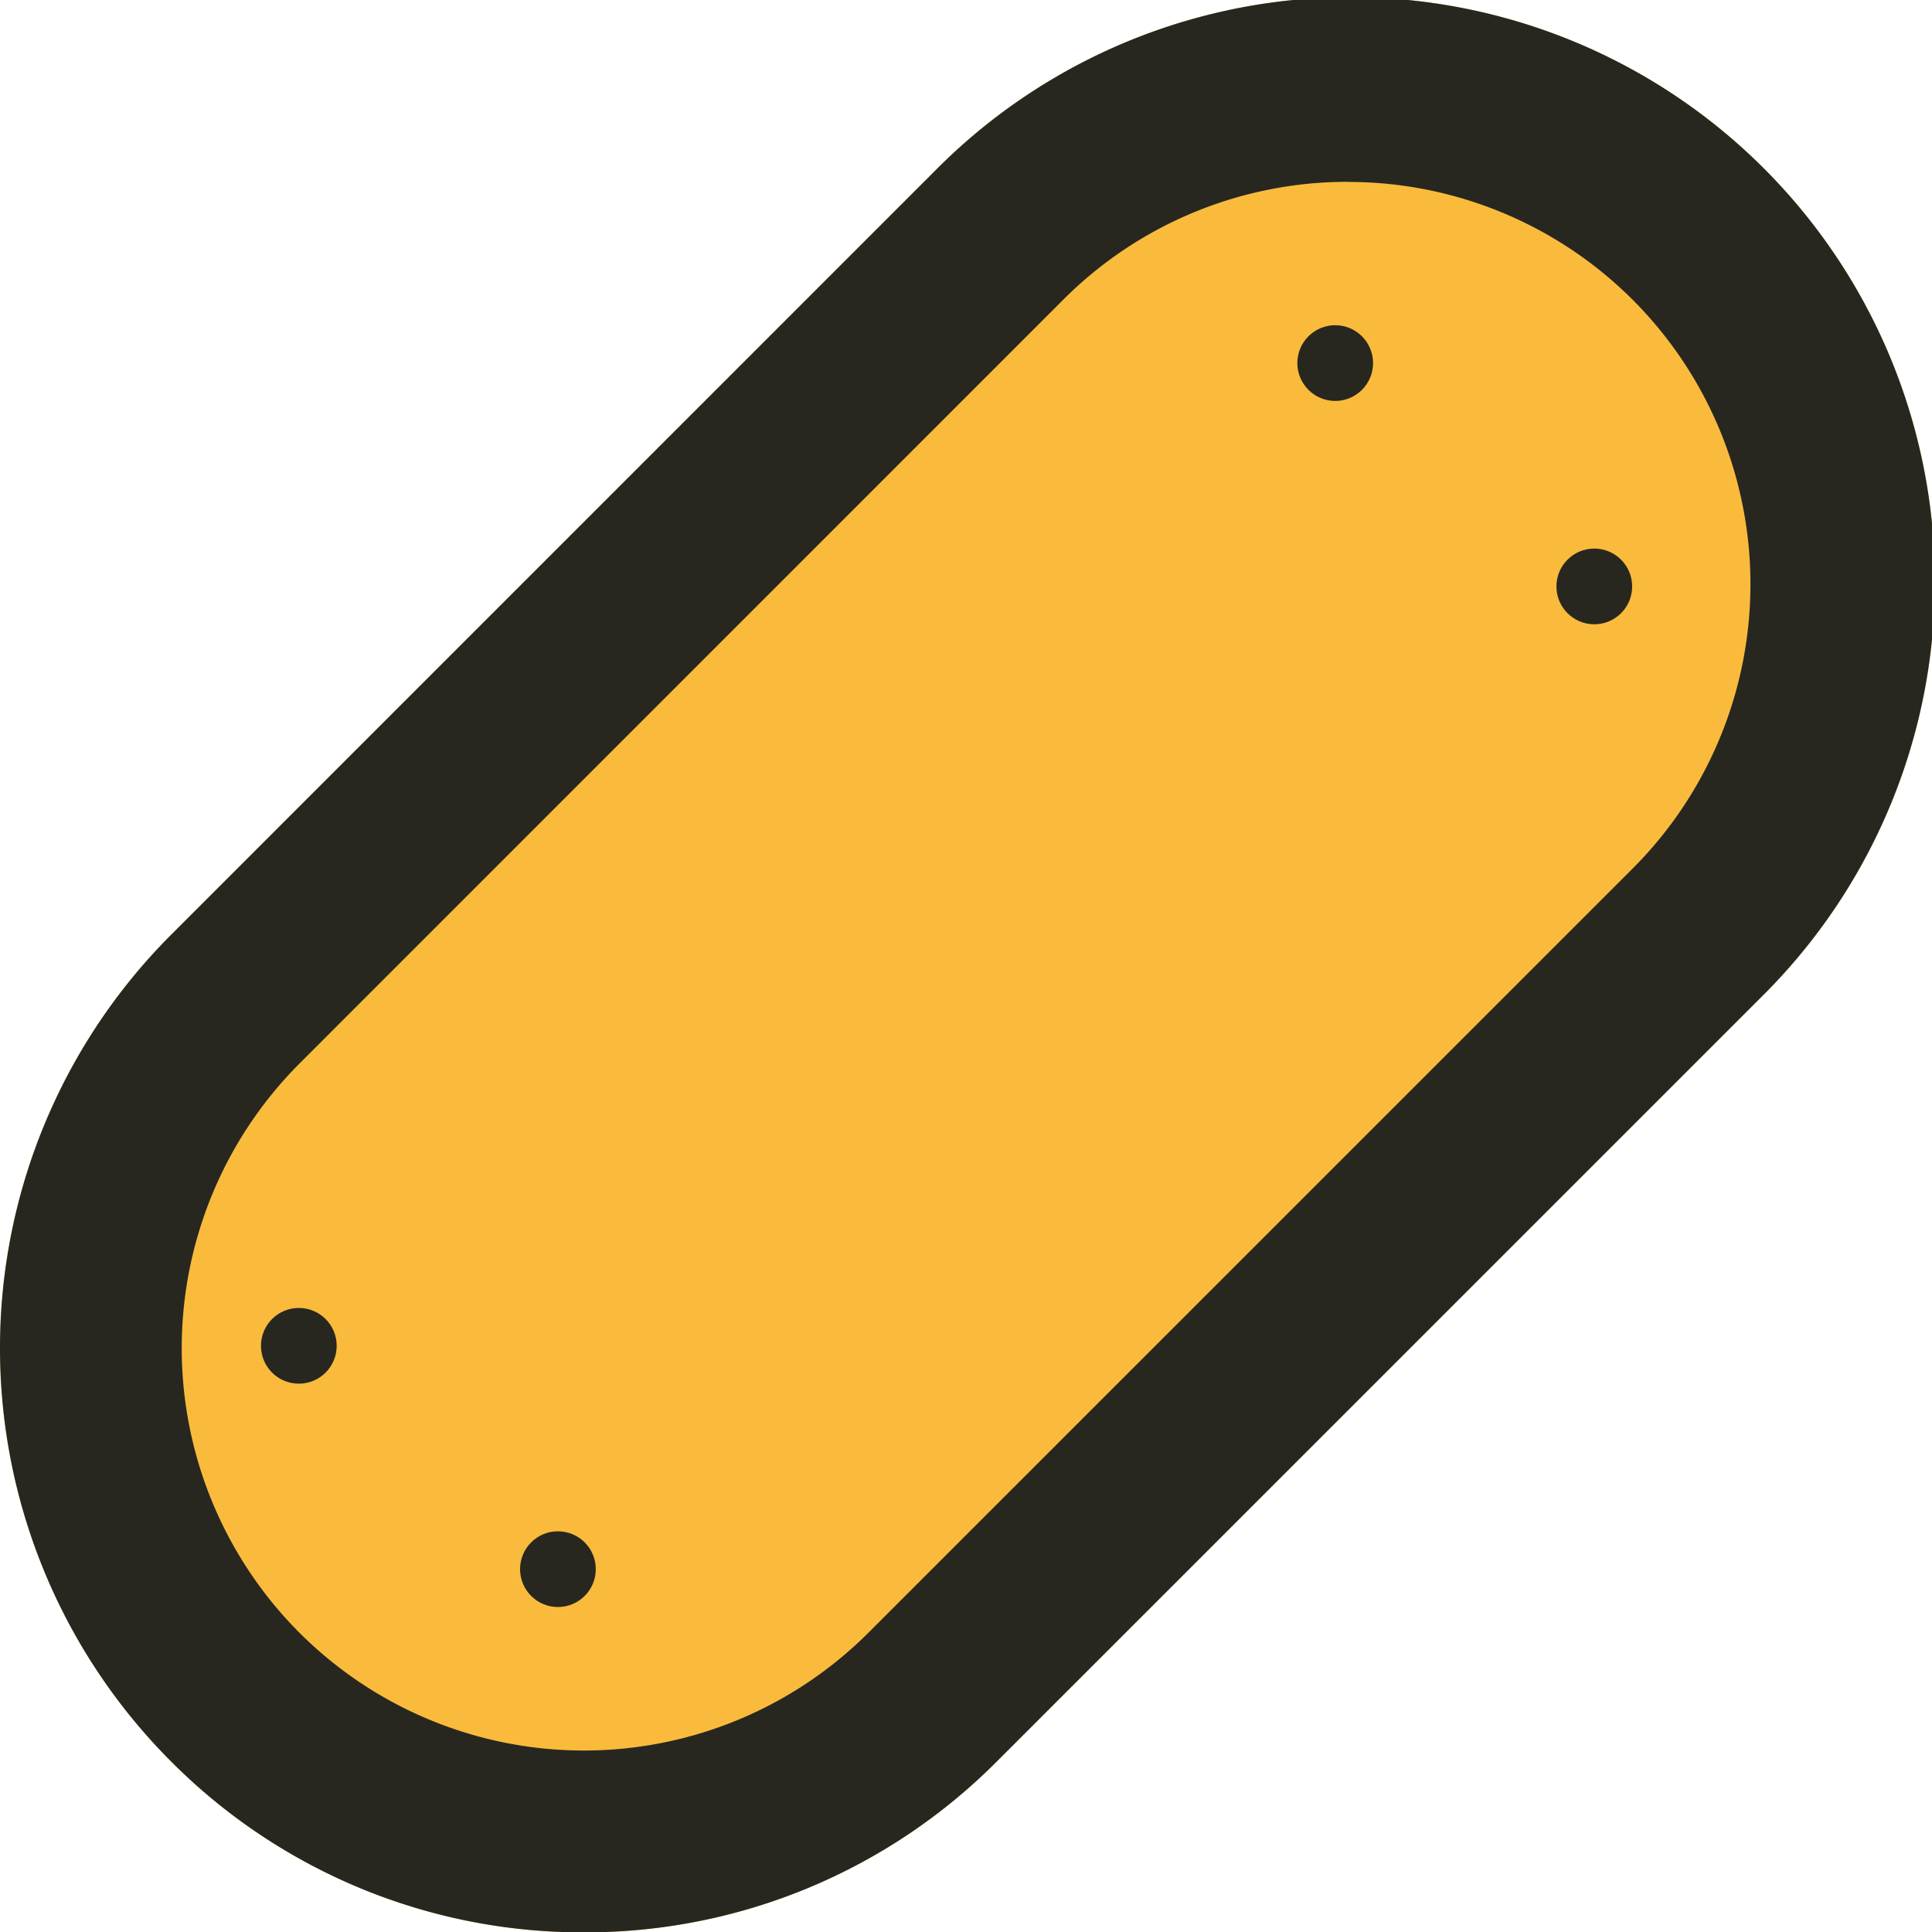 <svg xmlns="http://www.w3.org/2000/svg" width="72.868" height="72.88" viewBox="0 0 72.868 72.88">
  <g id="그룹_3773" data-name="그룹 3773" transform="translate(-151.566 -153.563)">
    <path id="패스_47" data-name="패스 47" d="M368.208,407.392a21.883,21.883,0,0,1-15.58-6.454h0a22.058,22.058,0,0,1,0-31.161l28.819-28.821a22.036,22.036,0,1,1,31.161,31.165l-28.819,28.817A21.882,21.882,0,0,1,368.208,407.392Z" transform="translate(-194.618 -180.948)" fill="#fabb3c"/>
    <path id="패스_48" data-name="패스 48" d="M368.208,407.392a21.883,21.883,0,0,1-15.58-6.454h0a22.058,22.058,0,0,1,0-31.161l28.819-28.821a22.036,22.036,0,1,1,31.161,31.165l-28.819,28.817A21.882,21.882,0,0,1,368.208,407.392Zm28.819-66.023a15.135,15.135,0,0,0-10.732,4.437l-28.819,28.821a15.194,15.194,0,0,0,0,21.463h0a15.178,15.178,0,0,0,21.463,0l28.819-28.817a15.17,15.17,0,0,0-10.731-25.9Z" transform="translate(-194.618 -180.948)" fill="#272720"/>
    <circle id="타원_18" data-name="타원 18" cx="1.428" cy="1.428" r="1.428" transform="translate(161.409 202.894)" fill="#272720"/>
    <circle id="타원_19" data-name="타원 19" cx="1.428" cy="1.428" r="1.428" transform="translate(171.181 211.318)" fill="#272720"/>
    <circle id="타원_20" data-name="타원 20" cx="1.428" cy="1.428" r="1.428" transform="translate(200.497 165.829)" fill="#272720"/>
    <circle id="타원_21" data-name="타원 21" cx="1.428" cy="1.428" r="1.428" transform="translate(210.269 174.253)" fill="#272720"/>
  </g>
</svg>
